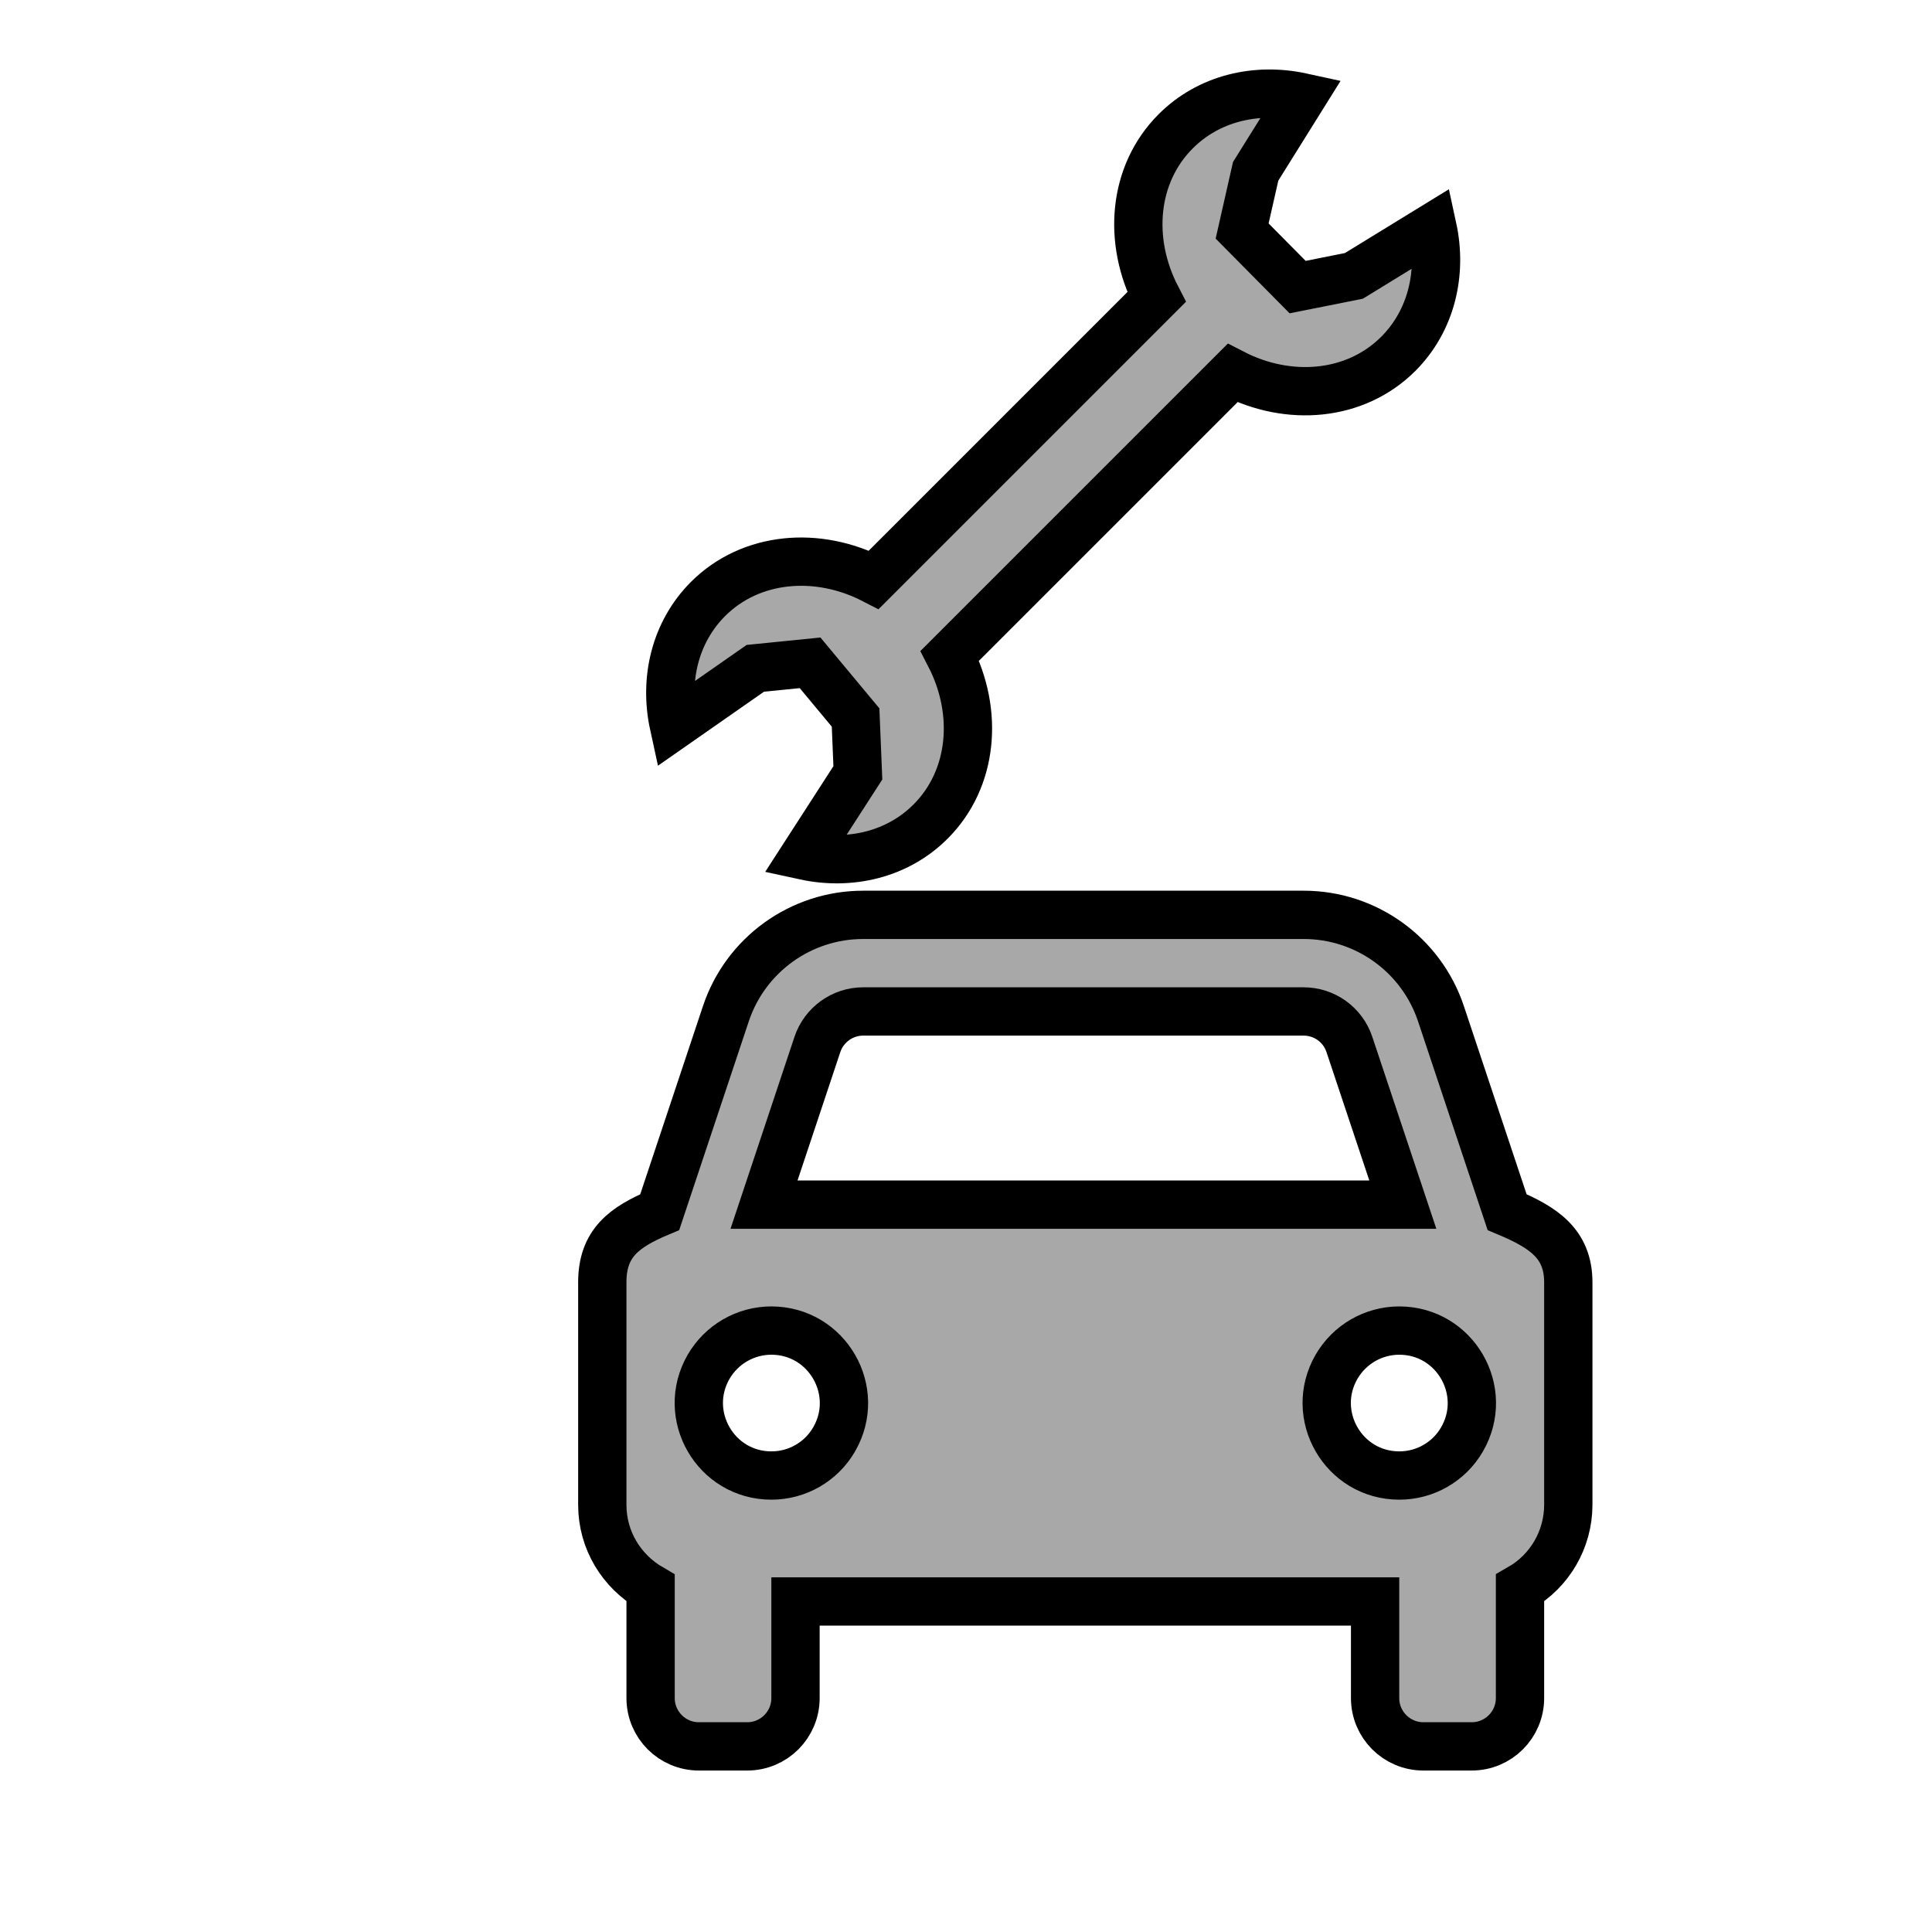 <?xml version="1.0" encoding="utf-8"?>
<svg viewBox="110 40 40 40" xmlns="http://www.w3.org/2000/svg">
  <path style="stroke: rgb(0, 0, 0); fill: rgb(168, 168, 168);" d="M 141.203 65.096 L 139.835 60.992 C 139.428 59.767 138.281 58.94 136.99 58.941 L 127.872 58.941 C 126.581 58.94 125.434 59.767 125.027 60.992 L 123.659 65.096 C 122.915 65.408 122.47 65.743 122.47 66.549 L 122.47 71.157 C 122.47 71.895 122.874 72.533 123.47 72.88 L 123.47 75.157 C 123.47 75.71 123.918 76.157 124.47 76.157 L 125.47 76.157 C 126.022 76.157 126.47 75.71 126.47 75.157 L 126.47 73.157 L 138.47 73.157 L 138.47 75.157 C 138.47 75.71 138.918 76.157 139.47 76.157 L 140.47 76.157 C 141.022 76.157 141.47 75.71 141.47 75.157 L 141.47 72.88 C 142.088 72.526 142.469 71.869 142.47 71.157 L 142.47 66.549 C 142.47 65.743 141.947 65.408 141.203 65.096 Z M 127.872 60.941 L 136.989 60.941 C 137.42 60.941 137.802 61.215 137.938 61.625 L 139.044 64.941 L 125.818 64.941 L 126.923 61.625 C 127.059 61.217 127.442 60.941 127.872 60.941 Z M 125.97 70.549 C 124.815 70.549 124.094 69.298 124.671 68.298 C 124.94 67.834 125.435 67.548 125.971 67.548 C 127.126 67.549 127.848 68.799 127.27 69.8 C 127.002 70.264 126.506 70.55 125.97 70.549 Z M 138.97 70.549 C 137.815 70.549 137.094 69.298 137.671 68.298 C 137.94 67.834 138.435 67.548 138.971 67.548 C 140.126 67.549 140.848 68.799 140.27 69.8 C 140.002 70.264 139.506 70.55 138.97 70.549 Z"/>
  <path d="M 129.666 53.576 L 135.518 47.724 C 136.68 48.325 138.062 48.213 138.95 47.326 C 139.634 46.641 139.865 45.66 139.659 44.713 L 138.031 45.712 L 136.866 45.944 L 135.717 44.783 L 135.997 43.547 L 136.955 42.012 C 136.008 41.805 135.025 42.034 134.342 42.718 C 133.453 43.606 133.343 44.988 133.944 46.151 L 128.092 52.003 C 126.929 51.403 125.547 51.515 124.659 52.401 C 123.975 53.087 123.744 54.067 123.951 55.014 L 125.638 53.837 L 126.772 53.723 L 127.714 54.855 L 127.761 56.001 L 126.654 57.716 C 127.6 57.922 128.583 57.694 129.267 57.009 C 130.154 56.121 130.265 54.739 129.666 53.576 Z" style="fill: rgb(168, 168, 168);stroke: rgb(0, 0, 0);"/>
</svg>